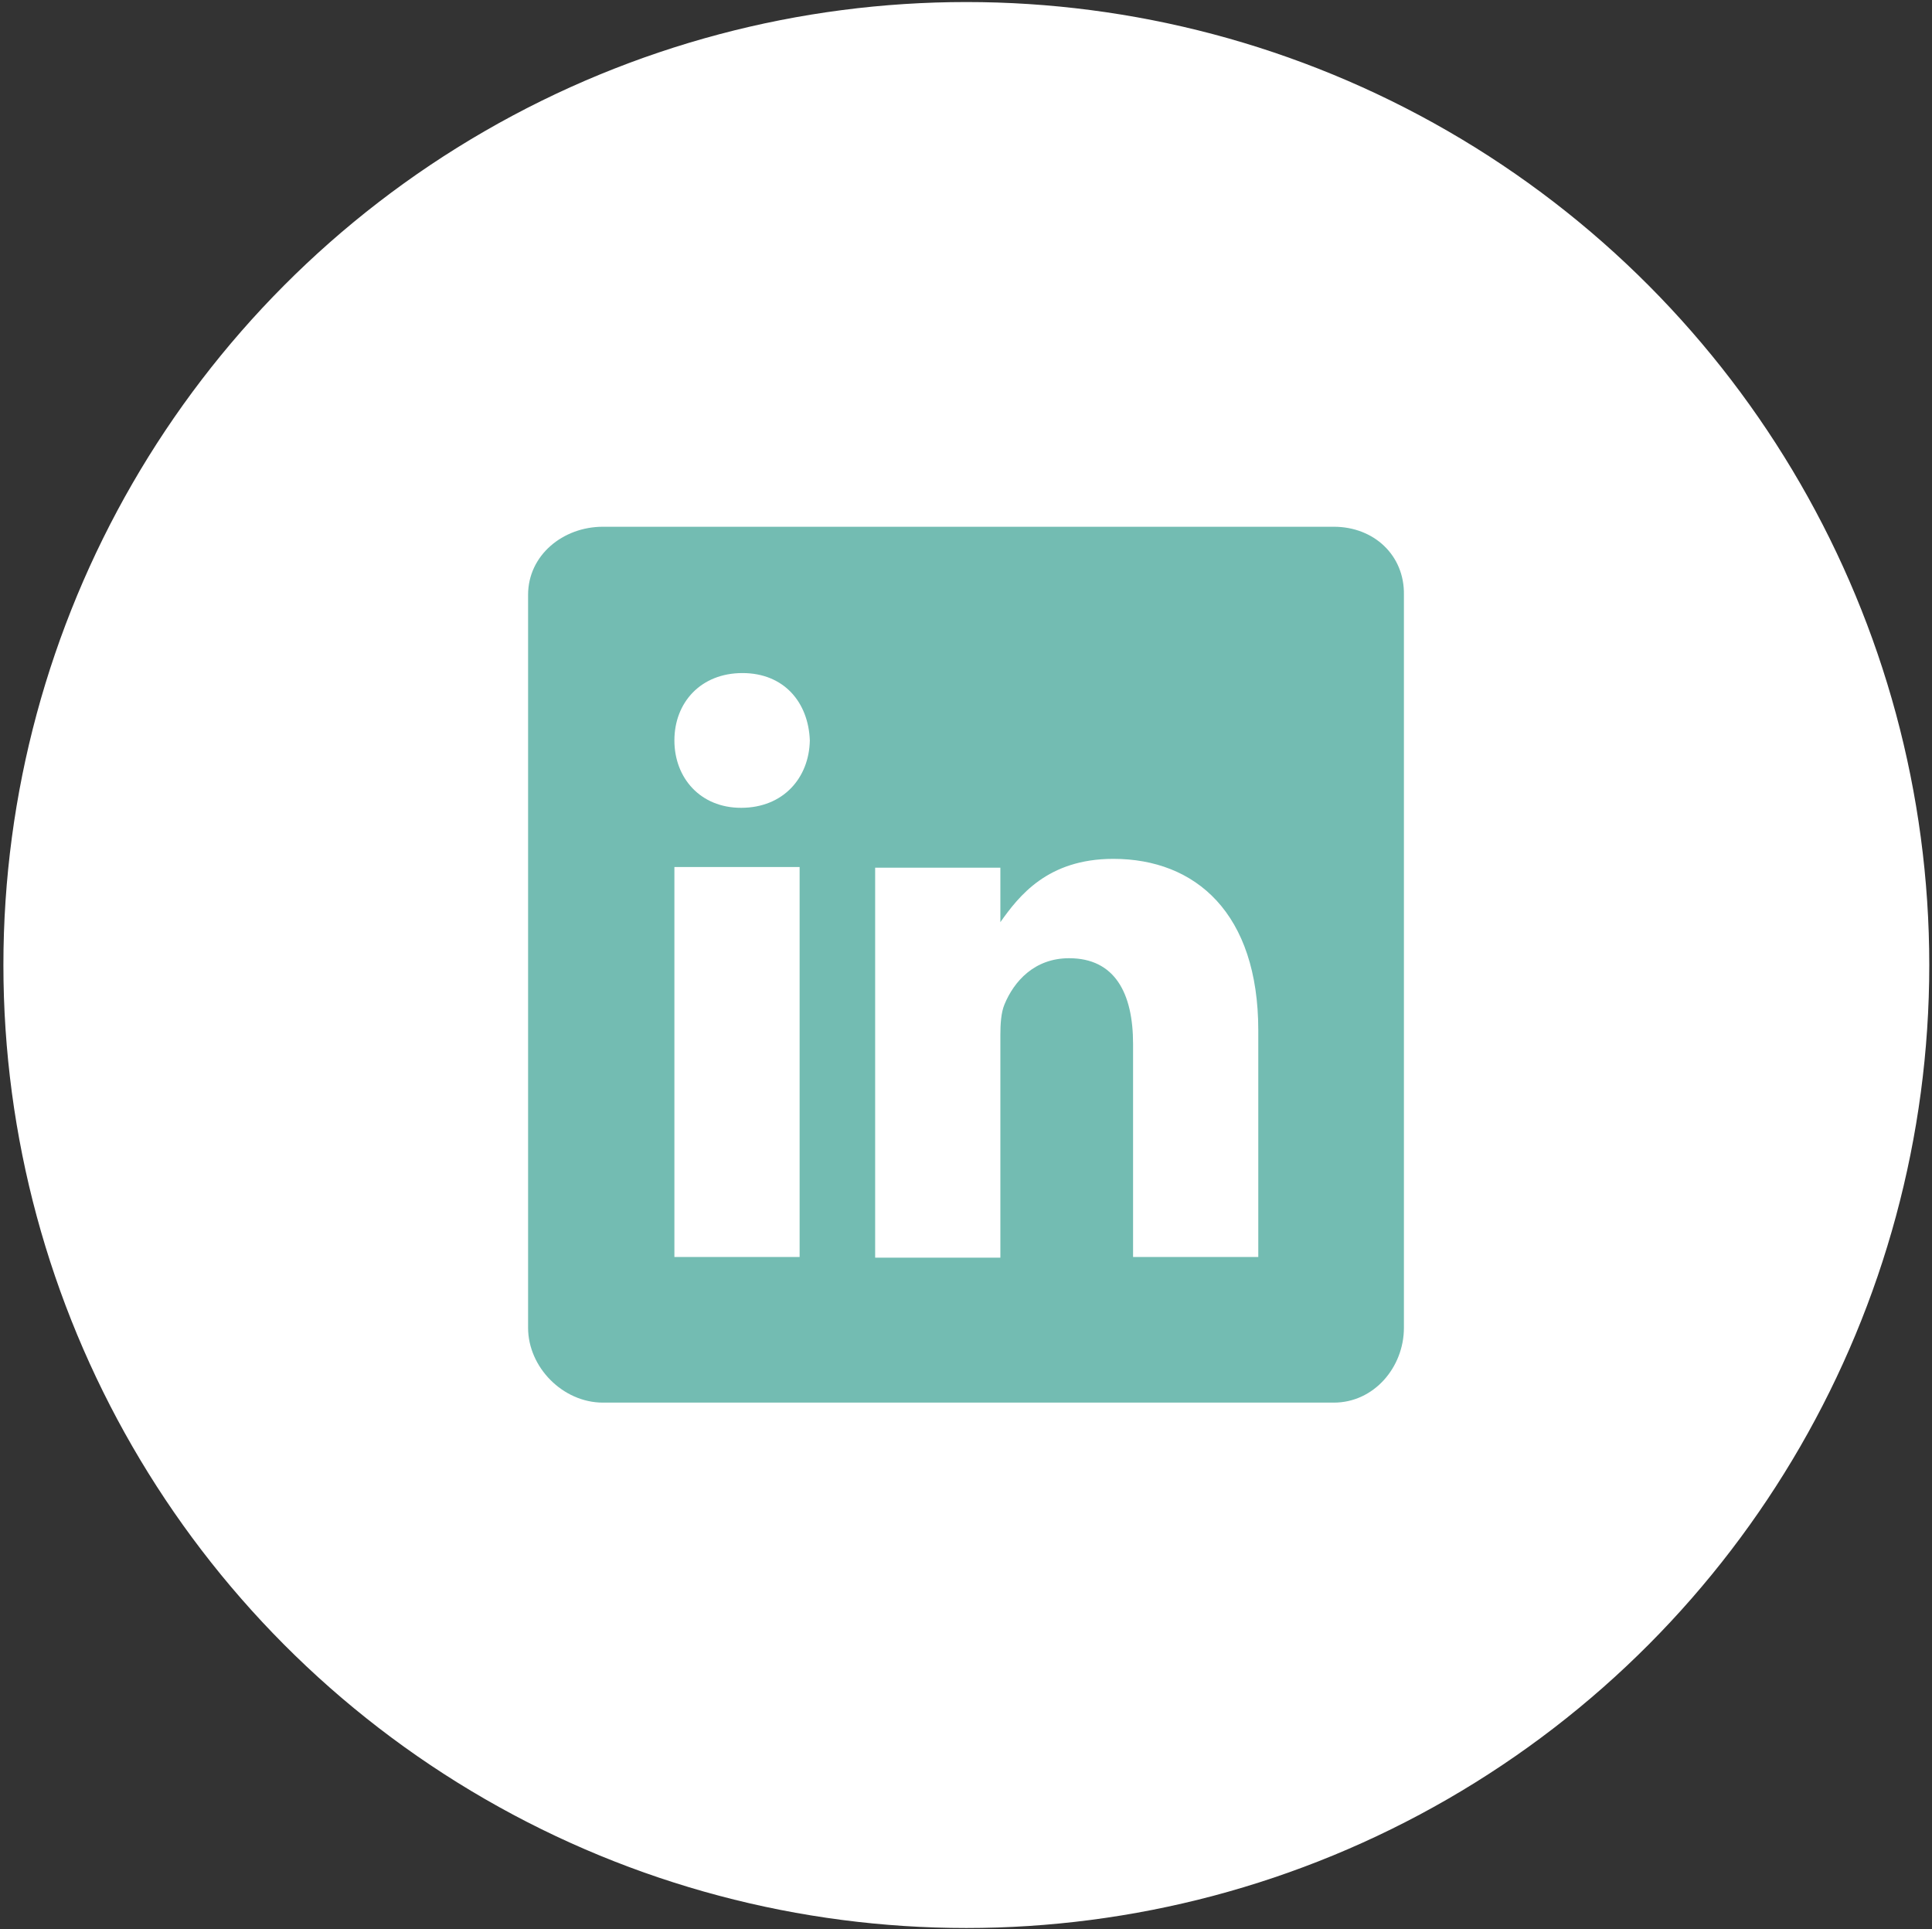 <?xml version="1.0" encoding="utf-8"?>
<!-- Generator: Adobe Illustrator 25.0.0, SVG Export Plug-In . SVG Version: 6.00 Build 0)  -->
<svg version="1.1" id="Layer_1" xmlns="http://www.w3.org/2000/svg" xmlns:xlink="http://www.w3.org/1999/xlink" x="0px" y="0px"
	 viewBox="0 0 283.9 283.5" style="enable-background:new 0 0 283.9 283.5;" xml:space="preserve">
<rect x="0" y="0" width="283.9" height="283.5" fill="#333333" stroke="none"/>
<style type="text/css">
	.st0{display:none;}
	.st1{display:inline;fill:none;stroke:#CCCCCC;stroke-width:8;stroke-miterlimit:10;}
	.st2{fill:#FFFFFF;stroke:#FFFFFF;stroke-width:8;stroke-miterlimit:10;}
	.st3{fill:#73BCB2;}
</style>
<g id="Layer_1_1_">
	<g id="Layer_2_1_" class="st0">
		<circle class="st1" cx="141" cy="150.5" r="143"/>
	</g>
</g>
<g id="Layer_2_2_">
	<circle class="st2" cx="142" cy="141.8" r="137.5"/>
</g>
<path class="st3" d="M196,77.4H88.6c-5.9,0-11,4.2-11,10v107.7c0,5.8,5.1,11,11,11H196c5.9,0,10.3-5.2,10.3-11V87.4
	C206.4,81.6,201.9,77.4,196,77.4z M117.5,184.7H99.1v-57.3h18.4V184.7z M108.9,118.7L108.9,118.7c-6,0-9.8-4.4-9.8-9.9
	c0-5.6,3.9-9.9,10-9.9s9.7,4.3,9.9,9.9C118.9,114.3,115.1,118.7,108.9,118.7L108.9,118.7z M184.9,184.7h-18.4v-31.3
	c0-7.5-2.7-12.6-9.4-12.6c-5.1,0-8.1,3.4-9.5,6.8c-0.5,1.2-0.6,2.9-0.6,4.5v32.7h-18.4v-57.3H147v8c2.7-3.8,6.9-9.3,16.6-9.3
	c12.1,0,21.3,8,21.3,25.2L184.9,184.7z"/>
</svg>
